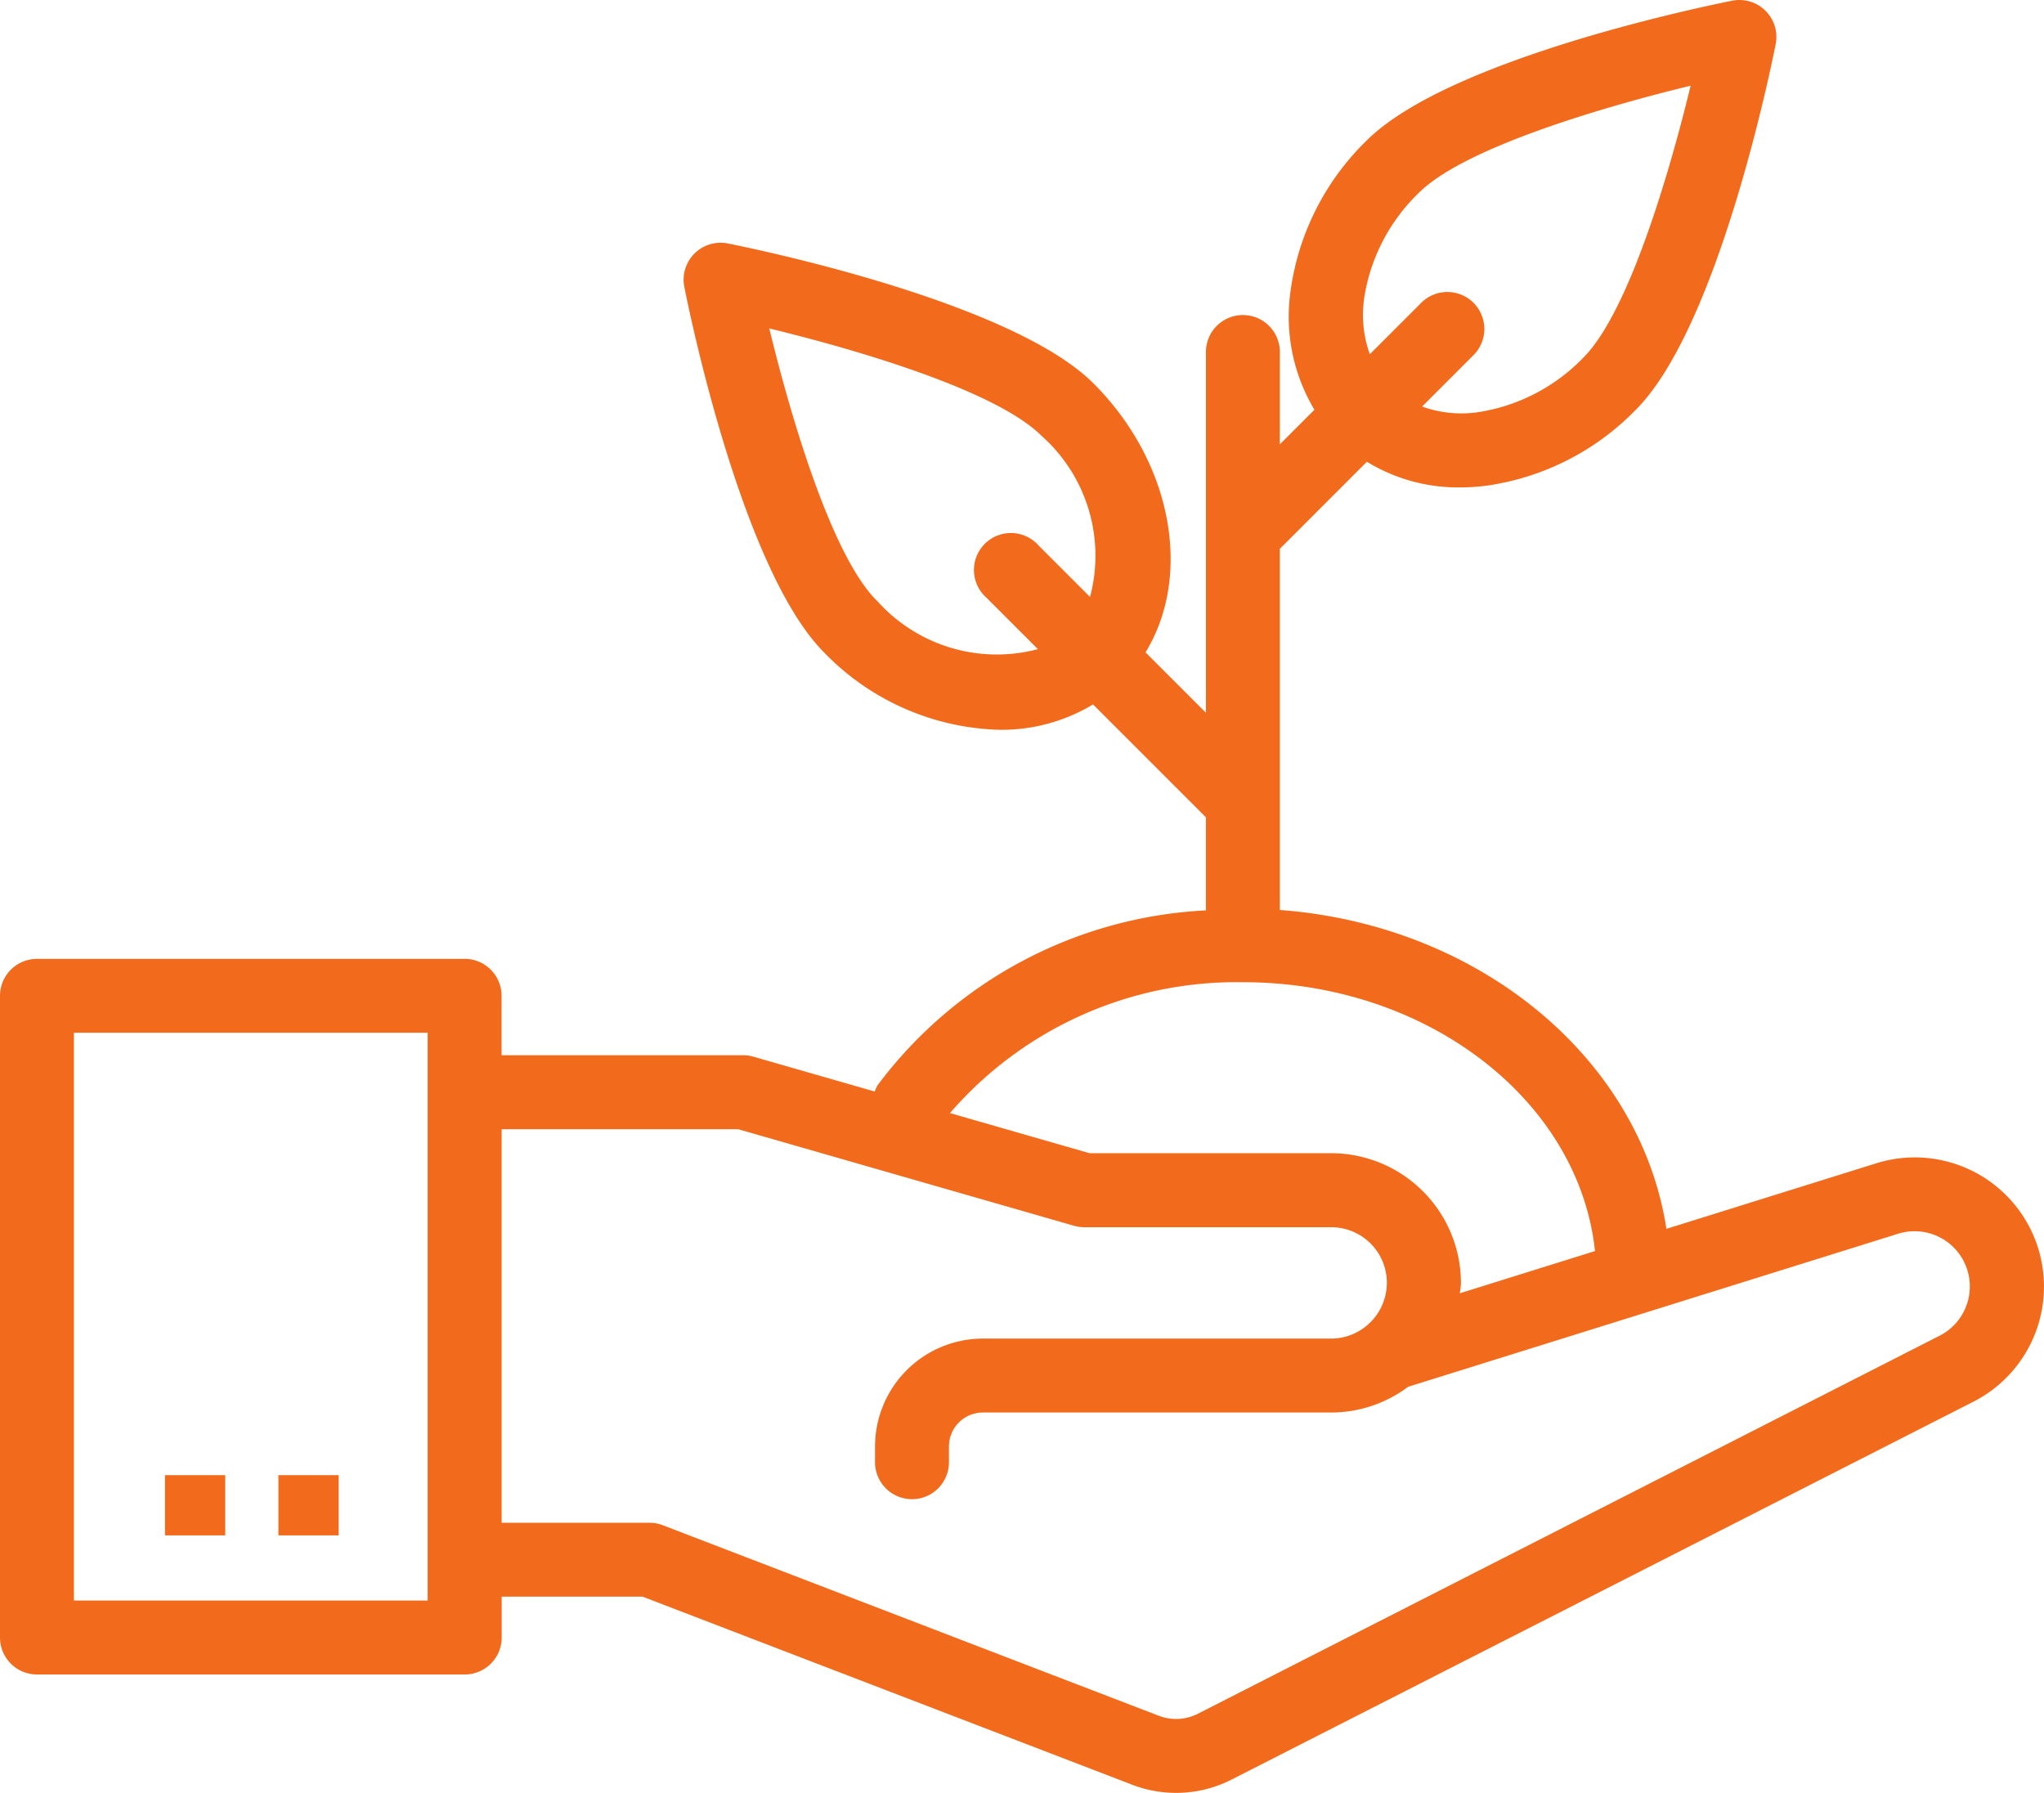 <svg xmlns="http://www.w3.org/2000/svg" width="69.122" height="60.63" viewBox="0 0 69.122 60.63">
  <g id="noun_growth_1921444" transform="translate(-15.438 -19.685)">
    <path id="Path_687" data-name="Path 687" d="M31.154,52.111H16.688a1.25,1.25,0,0,0-1.25,1.25v21.7a1.25,1.25,0,0,0,1.25,1.25H31.154a1.25,1.25,0,0,0,1.25-1.25V73.68H37.17l16.56,6.361a4.13,4.13,0,0,0,3.354-.175L82.176,67.084a4.368,4.368,0,0,0-3.285-8.061l-7.1,2.218c-.882-5.755-6.314-10.281-13.072-10.783V38.244L61.662,35.3a5.915,5.915,0,0,0,3.142.868,7.178,7.178,0,0,0,.849-.051,8.755,8.755,0,0,0,5.1-2.571c2.757-2.756,4.54-11.391,4.733-12.367a1.25,1.25,0,0,0-1.47-1.47c-.976.194-9.611,1.977-12.367,4.733a8.754,8.754,0,0,0-2.571,5.1,6.135,6.135,0,0,0,.81,4l-1.169,1.169V31.589a1.25,1.25,0,1,0-2.5,0v12.2l-2.043-2.043c1.586-2.59.924-6.411-1.759-9.095-2.757-2.756-11.392-4.539-12.367-4.733a1.25,1.25,0,0,0-1.47,1.47c.193.976,1.977,9.61,4.732,12.367a8.554,8.554,0,0,0,5.939,2.61,6,6,0,0,0,3.15-.858l3.817,3.817v3.148a14.768,14.768,0,0,0-11.1,5.909,1.19,1.19,0,0,0-.1.216l-4.1-1.178a1.253,1.253,0,0,0-.346-.049H32.4v-2.01a1.25,1.25,0,0,0-1.25-1.25ZM61.56,29.834a6.265,6.265,0,0,1,1.856-3.625c1.51-1.51,6.152-2.888,9.194-3.626-.737,3.042-2.115,7.684-3.626,9.194a6.258,6.258,0,0,1-3.625,1.856,3.928,3.928,0,0,1-1.83-.2l1.738-1.738A1.25,1.25,0,1,0,63.5,29.925l-1.738,1.739a3.92,3.92,0,0,1-.2-1.83ZM45.079,39.987c-1.51-1.51-2.888-6.153-3.626-9.195,3.042.737,7.683,2.114,9.2,3.626A5.419,5.419,0,0,1,52.3,39.872l-1.737-1.737A1.25,1.25,0,1,0,48.8,39.9l1.737,1.737a5.422,5.422,0,0,1-5.454-1.652ZM29.9,73.81H17.938v-19.2H29.9ZM57.468,52.9c6.237,0,11.368,4,11.908,9.092l-4.568,1.427c.009-.117.035-.23.035-.349a4.392,4.392,0,0,0-4.387-4.387H52.284l-4.72-1.357a12.8,12.8,0,0,1,9.9-4.425ZM40.4,57.871l11.359,3.266a1.253,1.253,0,0,0,.346.049h8.348A1.879,1.879,0,0,1,61.671,64.5l0,0a1.869,1.869,0,0,1-1.211.452H48.675a3.651,3.651,0,0,0-3.646,3.647v.534a1.25,1.25,0,0,0,2.5,0v-.534a1.148,1.148,0,0,1,1.146-1.147H60.456a4.345,4.345,0,0,0,2.6-.87l16.585-5.18a1.868,1.868,0,0,1,1.4,3.447L55.948,77.638a1.633,1.633,0,0,1-1.322.069L37.85,71.263a1.253,1.253,0,0,0-.448-.083h-5V57.871Z" fill="#f26b1d"/>
    <rect id="Rectangle_326" data-name="Rectangle 326" width="2.037" height="2.037" transform="translate(21.017 69.57)" fill="#f26b1d"/>
    <rect id="Rectangle_327" data-name="Rectangle 327" width="2.037" height="2.037" transform="translate(24.853 69.57)" fill="#f26b1d"/>
  </g>
</svg>
